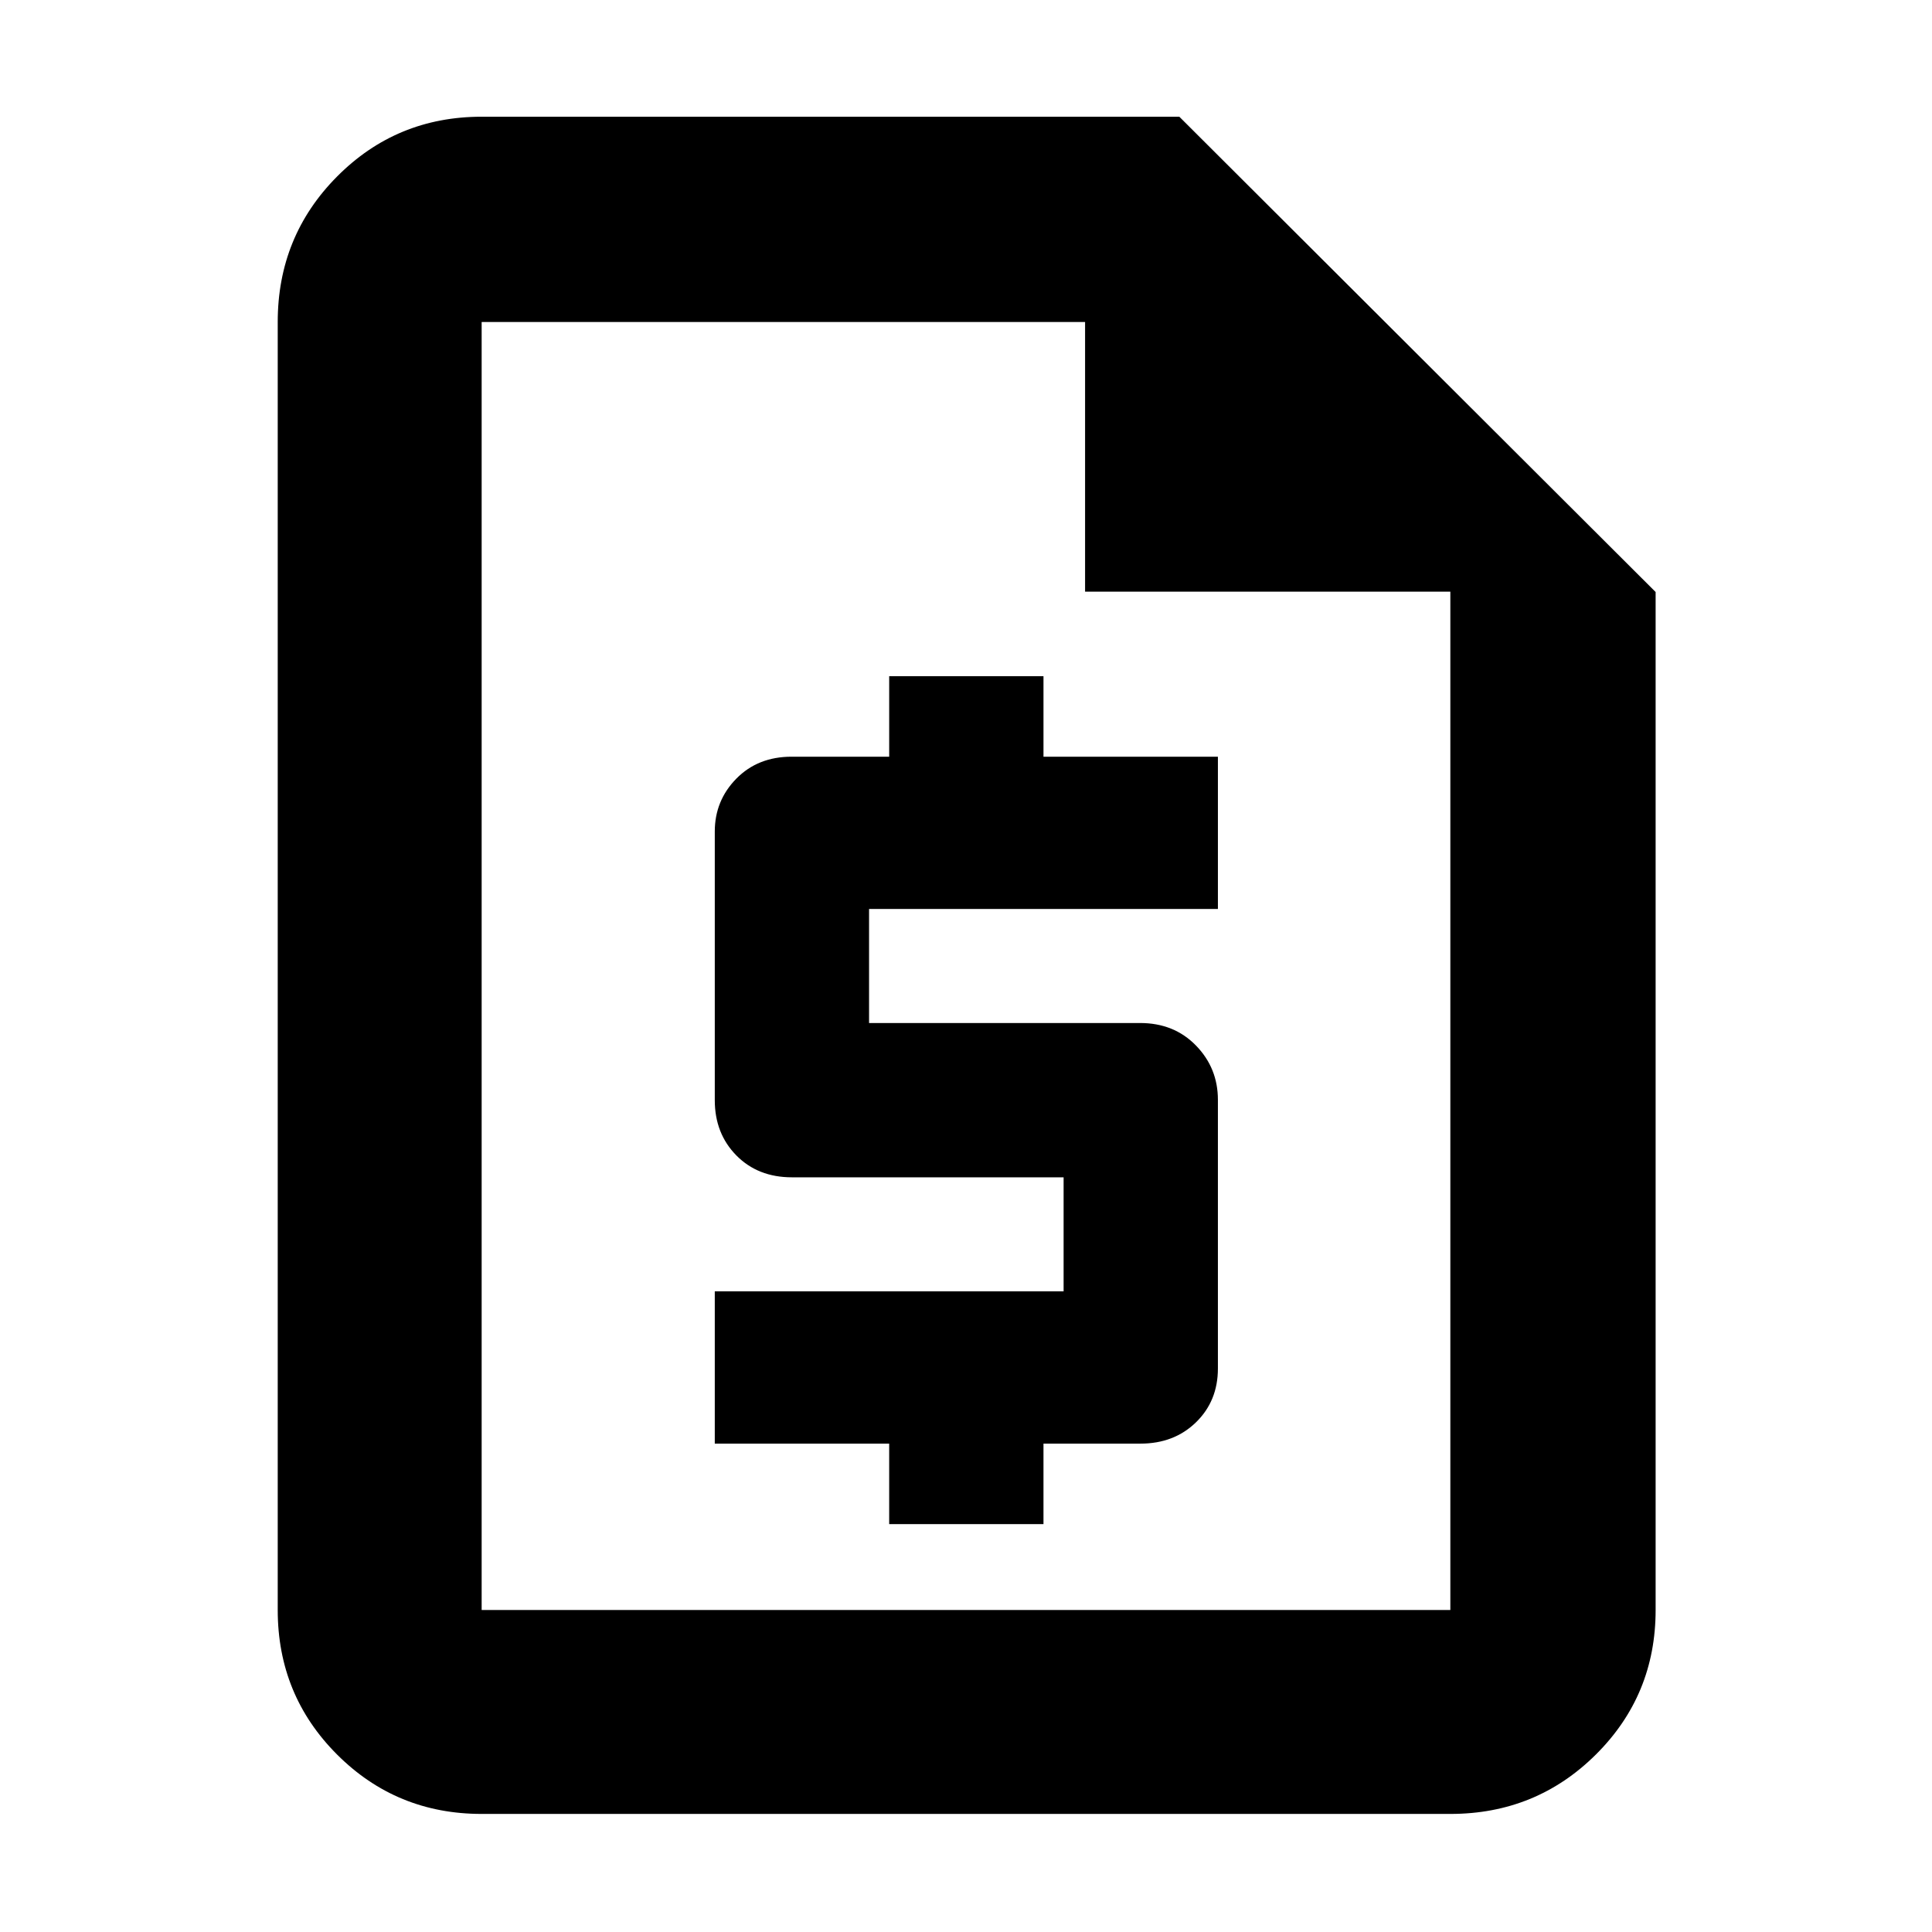 <svg xmlns="http://www.w3.org/2000/svg" height="40" viewBox="0 -960 960 960" width="40"><path d="M441.83-202.67h76.67v-40h48.17q16.73 0 27.61-10.59 10.89-10.6 10.89-26.74v-133.5q0-15.78-10.89-26.97-10.88-11.2-27.78-11.2H431.83v-56.66h173.34V-584H518.5v-40h-76.67v40h-48.5q-16.73 0-27.45 10.9-10.71 10.91-10.71 26.27v133.5q0 16.56 10.71 27.45Q376.6-375 393.5-375h135v56.67H355.17v75.66h86.66v40Zm-202.5 144q-42.32 0-71.83-29.5Q138-117.67 138-160v-640q0-42.6 29.5-72.3 29.51-29.7 71.83-29.7H586l236.67 236.17V-160q0 42.33-29.7 71.83t-72.3 29.5H239.33ZM539.17-666v-134H239.33v640h481.34v-506h-181.5ZM239.33-800v189.33V-800v640-640Z"/></svg>